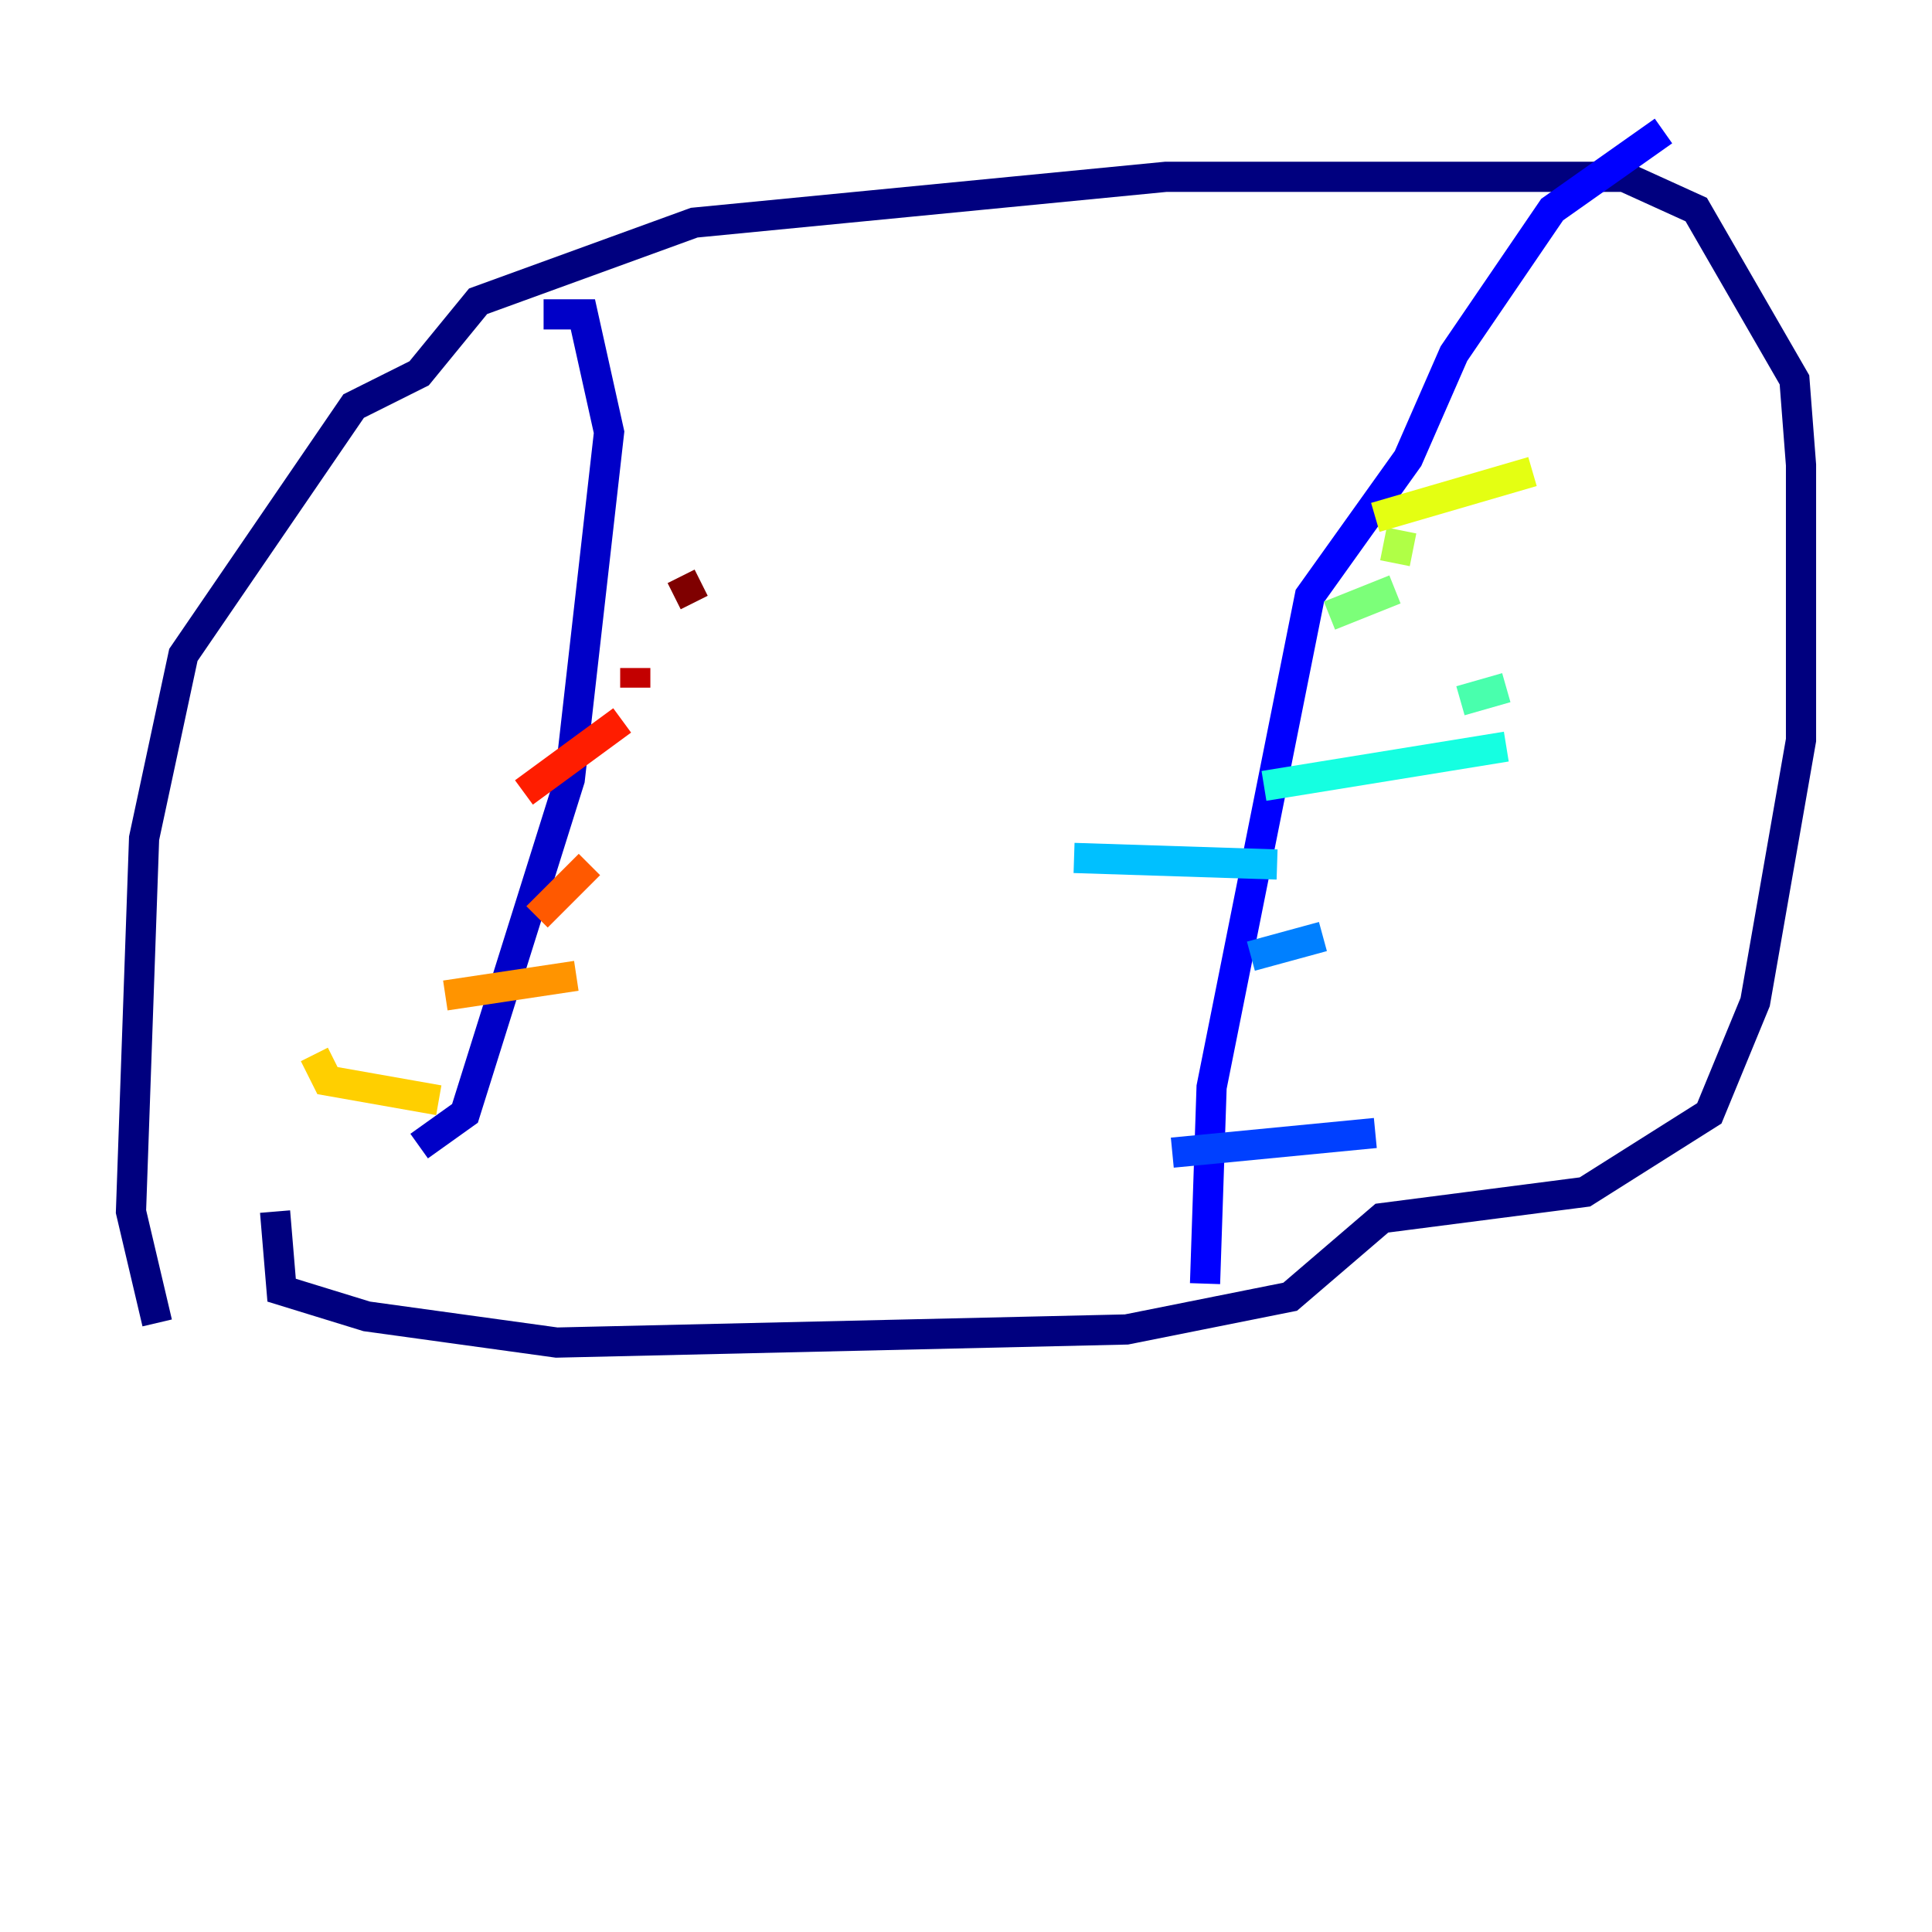 <?xml version="1.0" encoding="utf-8" ?>
<svg baseProfile="tiny" height="128" version="1.2" viewBox="0,0,128,128" width="128" xmlns="http://www.w3.org/2000/svg" xmlns:ev="http://www.w3.org/2001/xml-events" xmlns:xlink="http://www.w3.org/1999/xlink"><defs /><polyline fill="none" points="10.414,87.647 8.678,80.271 9.546,55.539 12.149,43.39 23.43,26.902 27.77,24.732 31.675,19.959 45.993,14.752 77.234,11.715 107.607,11.715 112.38,13.885 118.888,25.166 119.322,30.807 119.322,49.031 116.285,66.386 113.248,73.763 105.003,78.969 91.552,80.705 85.478,85.912 74.63,88.081 36.881,88.949 24.298,87.214 18.658,85.478 18.224,80.271" stroke="#00007f" stroke-width="2" /><polyline fill="none" points="36.014,20.827 38.617,20.827 40.352,28.637 37.749,51.634 30.807,73.763 27.77,75.932" stroke="#0000c8" stroke-width="2" /><polyline fill="none" points="110.21,8.678 102.834,13.885 96.325,23.43 93.288,30.373 86.78,39.485 80.271,72.027 79.837,85.044" stroke="#0000ff" stroke-width="2" /><polyline fill="none" points="77.668,76.366 91.119,75.064" stroke="#0040ff" stroke-width="2" /><polyline fill="none" points="82.875,63.349 87.647,62.047" stroke="#0080ff" stroke-width="2" /><polyline fill="none" points="71.159,56.841 84.61,57.275" stroke="#00c0ff" stroke-width="2" /><polyline fill="none" points="83.742,52.068 99.797,49.464" stroke="#15ffe1" stroke-width="2" /><polyline fill="none" points="96.759,46.427 99.797,45.559" stroke="#49ffad" stroke-width="2" /><polyline fill="none" points="88.081,40.786 92.42,39.051" stroke="#7cff79" stroke-width="2" /><polyline fill="none" points="92.42,37.315 92.854,35.146" stroke="#b0ff46" stroke-width="2" /><polyline fill="none" points="91.119,34.278 101.532,31.241" stroke="#e4ff12" stroke-width="2" /><polyline fill="none" points="20.827,69.858 21.695,71.593 29.071,72.895" stroke="#ffcf00" stroke-width="2" /><polyline fill="none" points="29.505,65.953 38.183,64.651" stroke="#ff9400" stroke-width="2" /><polyline fill="none" points="35.58,60.746 39.051,57.275" stroke="#ff5900" stroke-width="2" /><polyline fill="none" points="34.712,52.502 41.22,47.729" stroke="#ff1d00" stroke-width="2" /><polyline fill="none" points="42.088,45.559 42.088,44.258" stroke="#c30000" stroke-width="2" /><polyline fill="none" points="45.993,39.919 45.125,38.183" stroke="#7f0000" stroke-width="2" /></svg>